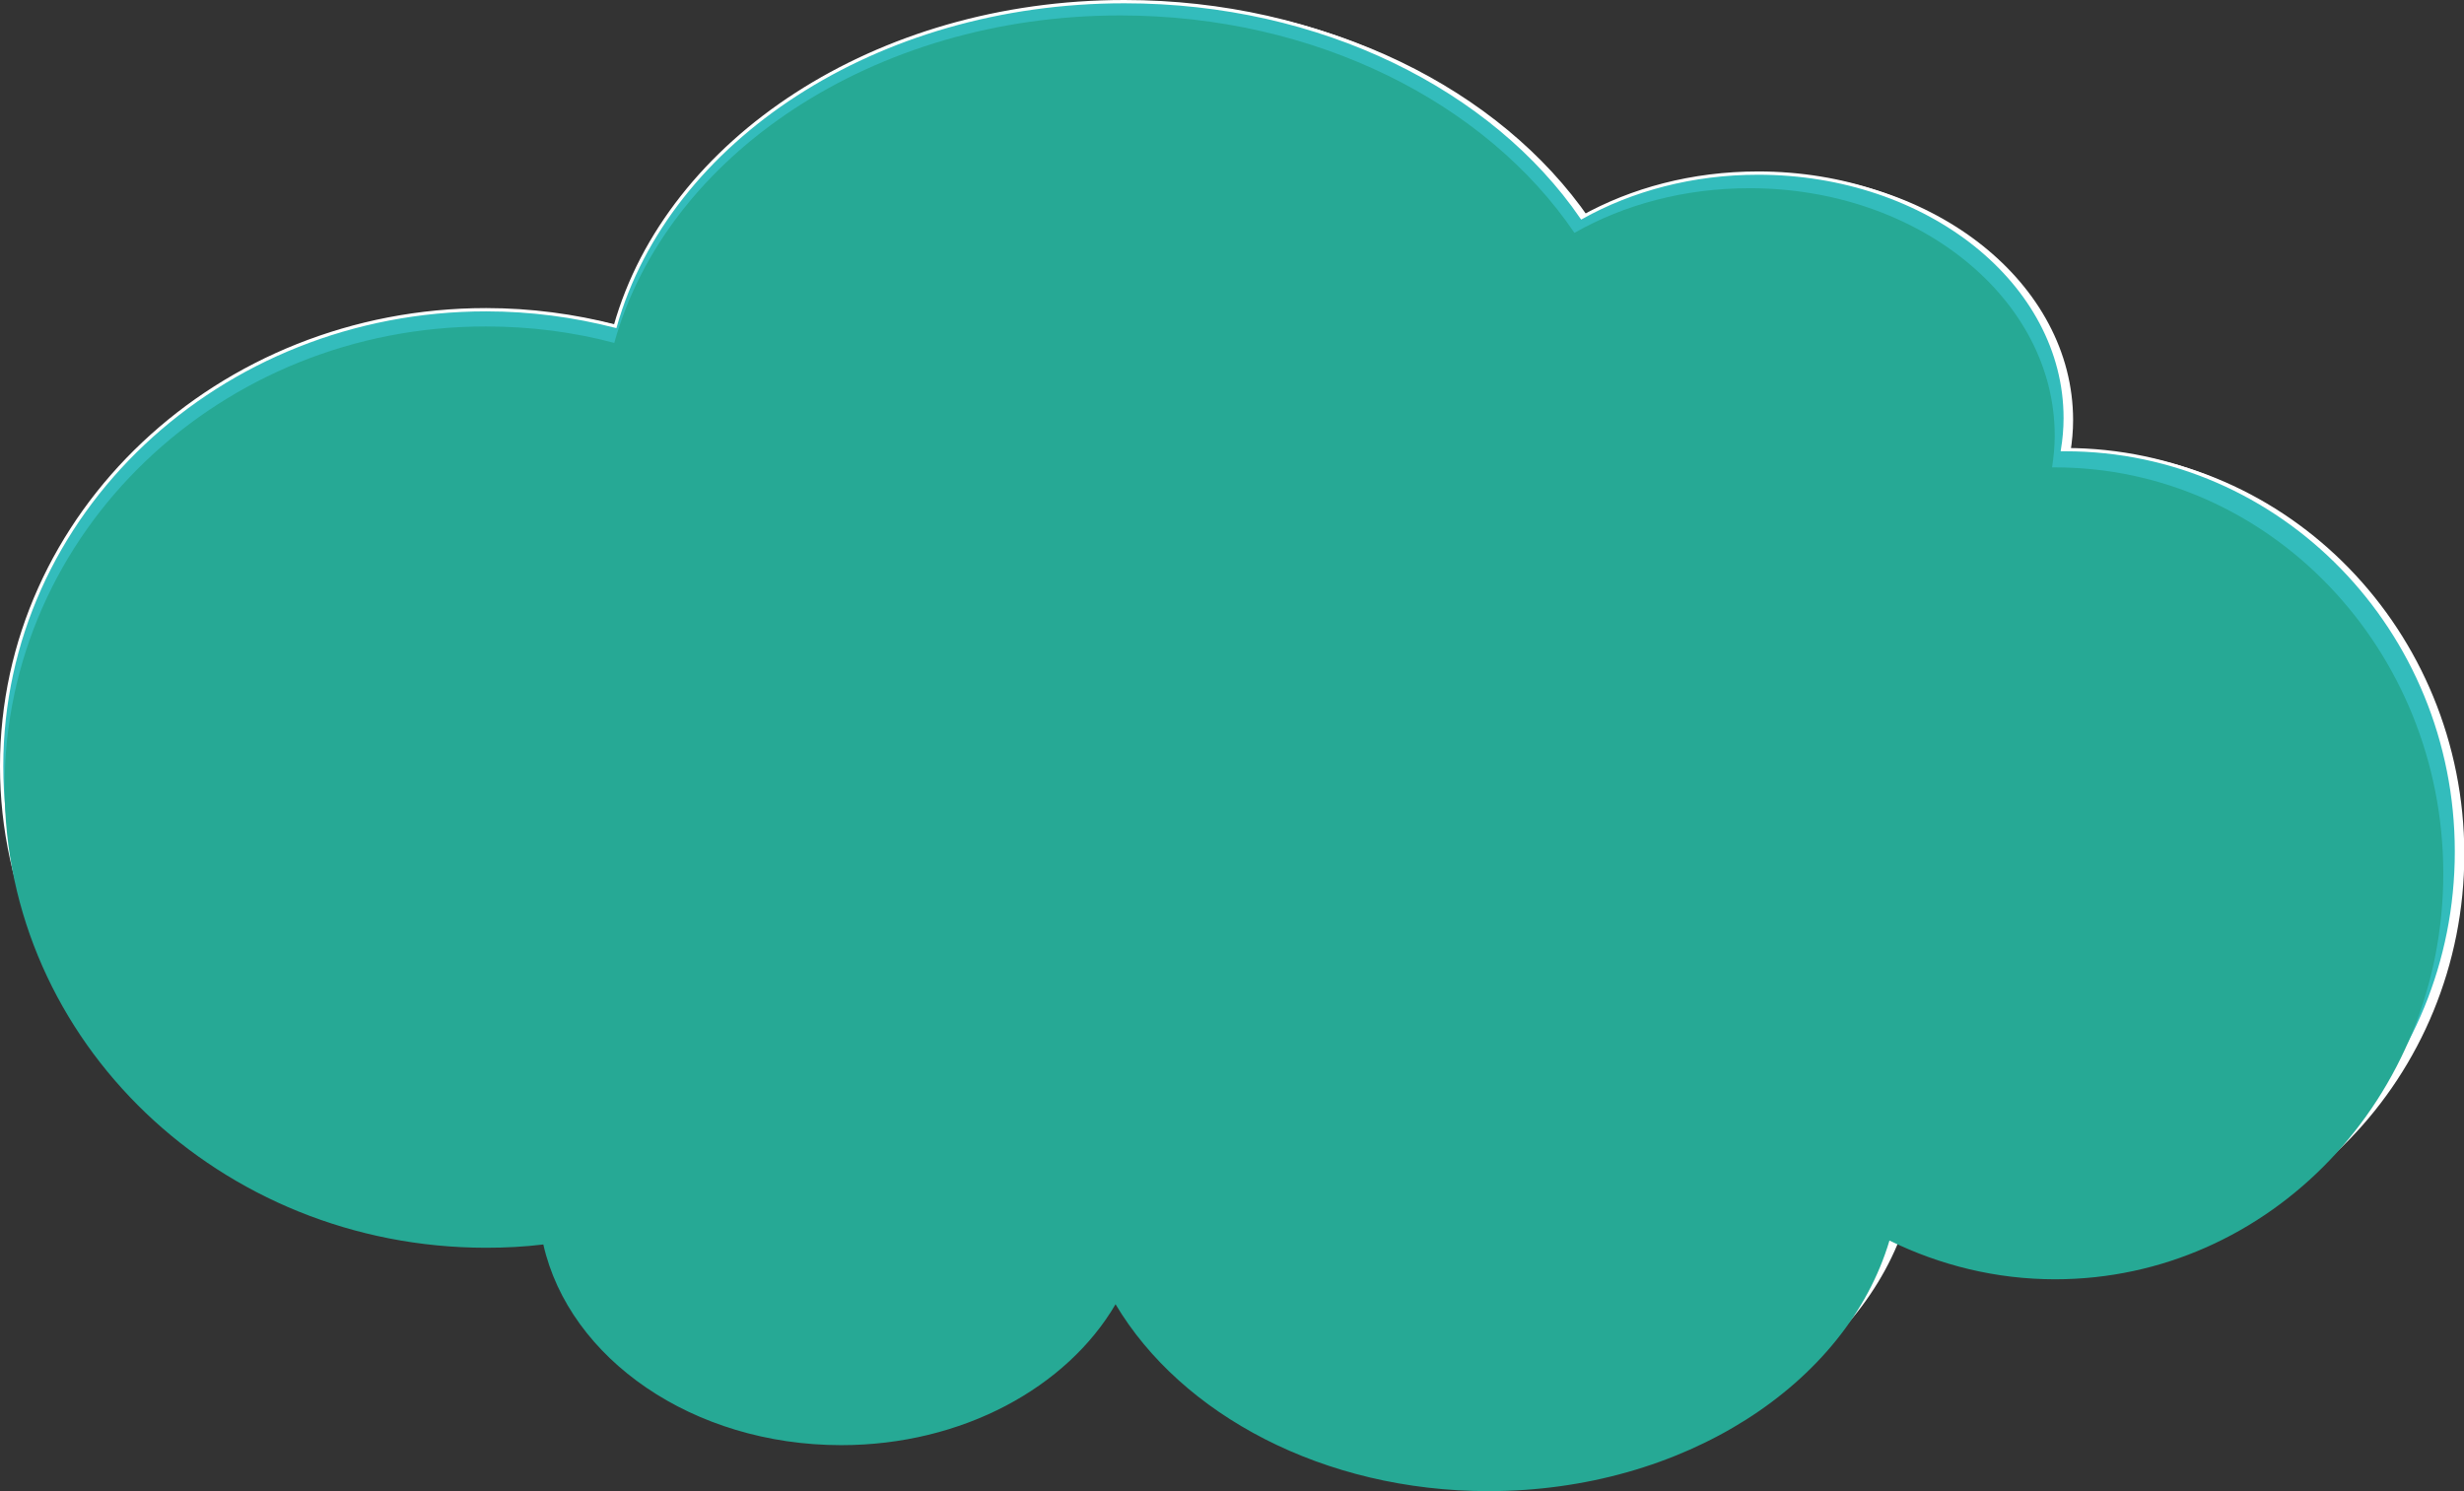 <?xml version="1.0" encoding="utf-8"?>
<!-- Generator: Adobe Illustrator 18.1.1, SVG Export Plug-In . SVG Version: 6.00 Build 0)  -->
<svg version="1.1" id="Layer_1" xmlns="http://www.w3.org/2000/svg" xmlns:xlink="http://www.w3.org/1999/xlink" x="0px" y="0px"
	 viewBox="0 0 750.1 454" enable-background="new 0 0 750.1 454" xml:space="preserve">
<rect x="0" y="0" width="750.1" height="454" fill="#333333" stroke="none"/>
<g>
	<g>
		<defs>
			<filter id="Adobe_OpacityMaskFilter" filterUnits="userSpaceOnUse" x="1.9" y="0.7" width="748.3" height="446.3">
				<feFlood  style="flood-color:white;flood-opacity:1" result="back"/>
				<feBlend  in="SourceGraphic" in2="back" mode="normal"/>
			</filter>
		</defs>
		<mask maskUnits="userSpaceOnUse" x="1.9" y="0.7" width="748.3" height="446.3" id="SVGID_1_">
			<g filter="url(#Adobe_OpacityMaskFilter)">
				<defs>
					<filter id="Adobe_OpacityMaskFilter_1_" filterUnits="userSpaceOnUse" x="1.9" y="0.7" width="748.3" height="446.3">
						<feFlood  style="flood-color:white;flood-opacity:1" result="back"/>
						<feBlend  in="SourceGraphic" in2="back" mode="normal"/>
					</filter>
				</defs>
				<mask maskUnits="userSpaceOnUse" x="1.9" y="0.7" width="748.3" height="446.3" id="SVGID_1_">
				</mask>
				<linearGradient id="SVGID_2_" gradientUnits="userSpaceOnUse" x1="86.739" y1="440.637" x2="438.984" y2="201.707">
					<stop  offset="0" style="stop-color:#E6E6E6"/>
					<stop  offset="0.735" style="stop-color:#FFFFFF"/>
					<stop  offset="1" style="stop-color:#FFFFFF"/>
				</linearGradient>
				<path mask="url(#SVGID_1_)" fill="url(#SVGID_2_)" stroke="#FFFFFF" stroke-miterlimit="10" d="M630.6,137.5c-0.3,0-0.5,0-0.8,0
					c0.5-3.1,0.8-6.3,0.8-9.6c0-41.2-41.9-74.6-93.5-74.6c-20,0-38.5,5-53.7,13.5c-27-39.2-79.3-65.7-139.3-65.7
					c-75.7,0-139,42.2-155,98.8c-12.5-3.3-25.7-5-39.3-5C68.4,95,2.4,157.2,2.4,234c0,76.8,66.1,139,147.5,139
					c5.9,0,11.8-0.3,17.6-1c7.9,34.5,45.8,60.6,91.3,60.6c37.1,0,69.2-17.4,84-42.6c20.1,33.3,63.7,56.4,114.3,56.4
					c59.7,0,109.8-32.3,122.9-75.6c15.4,7.5,32.6,11.7,50.7,11.7c65.7,0,119-54.9,119-122.5C749.6,192.4,696.4,137.5,630.6,137.5z"
					/>
			</g>
		</mask>
		<linearGradient id="SVGID_3_" gradientUnits="userSpaceOnUse" x1="86.739" y1="440.637" x2="438.984" y2="201.707">
			<stop  offset="0" style="stop-color:#FFFFFF"/>
			<stop  offset="0.735" style="stop-color:#EBECEC"/>
			<stop  offset="1" style="stop-color:#FFFFFF"/>
		</linearGradient>
		<path fill="url(#SVGID_3_)" stroke="#FFFFFF" stroke-miterlimit="10" d="M630.6,137.5c-0.3,0-0.5,0-0.8,0c0.5-3.1,0.8-6.3,0.8-9.6
			c0-41.2-41.9-74.6-93.5-74.6c-20,0-38.5,5-53.7,13.5c-27-39.2-79.3-65.7-139.3-65.7c-75.7,0-139,42.2-155,98.8
			c-12.5-3.3-25.7-5-39.3-5C68.4,95,2.4,157.2,2.4,234c0,76.8,66.1,139,147.5,139c5.9,0,11.8-0.3,17.6-1
			c7.9,34.5,45.8,60.6,91.3,60.6c37.1,0,69.2-17.4,84-42.6c20.1,33.3,63.7,56.4,114.3,56.4c59.7,0,109.8-32.3,122.9-75.6
			c15.4,7.5,32.6,11.7,50.7,11.7c65.7,0,119-54.9,119-122.5C749.6,192.4,696.4,137.5,630.6,137.5z"/>
		<defs>
			<filter id="Adobe_OpacityMaskFilter_2_" filterUnits="userSpaceOnUse" x="0" y="0" width="748.3" height="446.4">
				<feFlood  style="flood-color:white;flood-opacity:1" result="back"/>
				<feBlend  in="SourceGraphic" in2="back" mode="normal"/>
			</filter>
		</defs>
		<mask maskUnits="userSpaceOnUse" x="0" y="0" width="748.3" height="446.4" id="SVGID_4_">
			<g filter="url(#Adobe_OpacityMaskFilter_2_)">
				<defs>
					<filter id="Adobe_OpacityMaskFilter_3_" filterUnits="userSpaceOnUse" x="0" y="0" width="748.3" height="446.4">
						<feFlood  style="flood-color:white;flood-opacity:1" result="back"/>
						<feBlend  in="SourceGraphic" in2="back" mode="normal"/>
					</filter>
				</defs>
				<mask maskUnits="userSpaceOnUse" x="0" y="0" width="748.3" height="446.4" id="SVGID_4_">
				</mask>
				<linearGradient id="SVGID_5_" gradientUnits="userSpaceOnUse" x1="84.857" y1="439.971" x2="558.34" y2="118.804">
					<stop  offset="0" style="stop-color:#FFFFFF"/>
					<stop  offset="0.622" style="stop-color:#FFFFFF"/>
					<stop  offset="0.878" style="stop-color:#AAAAAA"/>
					<stop  offset="1" style="stop-color:#808080"/>
				</linearGradient>
				<path mask="url(#SVGID_4_)" fill="url(#SVGID_5_)" stroke="#FFFFFF" stroke-miterlimit="10" d="M628.7,136.9c-0.2,0-0.5,0-0.8,0
					c0.5-3.1,0.8-6.3,0.8-9.6c0-41.2-41.8-74.6-93.5-74.6c-20,0-38.5,5-53.7,13.5C454.6,27,402.3,0.5,342.3,0.5
					c-75.7,0-139,42.2-155,98.8c-12.5-3.2-25.7-5-39.3-5c-81.5,0-147.5,62.2-147.5,139c0,76.8,66.1,139,147.5,139
					c5.9,0,11.8-0.3,17.6-1c7.9,34.5,45.8,60.6,91.3,60.6c37.1,0,69.2-17.4,84-42.6c20.2,33.3,63.8,56.4,114.3,56.4
					c59.7,0,109.8-32.3,122.9-75.6c15.4,7.5,32.6,11.7,50.7,11.7c65.7,0,119-54.9,119-122.5C747.8,191.7,694.5,136.9,628.7,136.9z"
					/>
			</g>
		</mask>
		<path fill="#33BCBC" stroke="#FFFFFF" stroke-miterlimit="10" d="M628.7,136.9c-0.2,0-0.5,0-0.8,0c0.5-3.1,0.8-6.3,0.8-9.6
			c0-41.2-41.8-74.6-93.5-74.6c-20,0-38.5,5-53.7,13.5C454.6,27,402.3,0.5,342.3,0.5c-75.7,0-139,42.2-155,98.8
			c-12.5-3.2-25.7-5-39.3-5c-81.5,0-147.5,62.2-147.5,139c0,76.8,66.1,139,147.5,139c5.9,0,11.8-0.3,17.6-1
			c7.9,34.5,45.8,60.6,91.3,60.6c37.1,0,69.2-17.4,84-42.6c20.2,33.3,63.8,56.4,114.3,56.4c59.7,0,109.8-32.3,122.9-75.6
			c15.4,7.5,32.6,11.7,50.7,11.7c65.7,0,119-54.9,119-122.5C747.8,191.7,694.5,136.9,628.7,136.9z"/>
		
			<linearGradient id="SVGID_6_" gradientUnits="userSpaceOnUse" x1="348.088" y1="53.375" x2="-3.377" y2="402.139" gradientTransform="matrix(1.369 0 0 1.019 130.7 22.619)">
			<stop  offset="5.102040e-03" style="stop-color:#26A995"/>
			<stop  offset="1" style="stop-color:#26A995"/>
		</linearGradient>
		<path fill="url(#SVGID_6_)" d="M625.5,142.3c-0.2,0-0.5,0-0.8,0c0.5-3.2,0.8-6.4,0.8-9.7c0-41.6-41.6-75.3-92.9-75.3
			c-19.8,0-38.2,5-53.3,13.6C452.5,31.4,400.6,4.7,341,4.7c-75.2,0-138.1,42.6-154,99.7c-12.4-3.3-25.5-5-39-5
			C67,99.3,1.4,162.1,1.4,239.6C1.4,317.1,67,379.9,148,379.9c5.9,0,11.7-0.3,17.4-1c7.9,34.8,45.5,61.1,90.7,61.1
			c36.9,0,68.7-17.6,83.5-42.9c20,33.6,63.3,56.9,113.5,56.9c59.4,0,109.1-32.6,122.1-76.3c15.3,7.5,32.4,11.8,50.4,11.8
			c65.3,0,118.2-55.4,118.2-123.6C743.7,197.6,690.8,142.3,625.5,142.3z"/>
	</g>
</g>
</svg>
